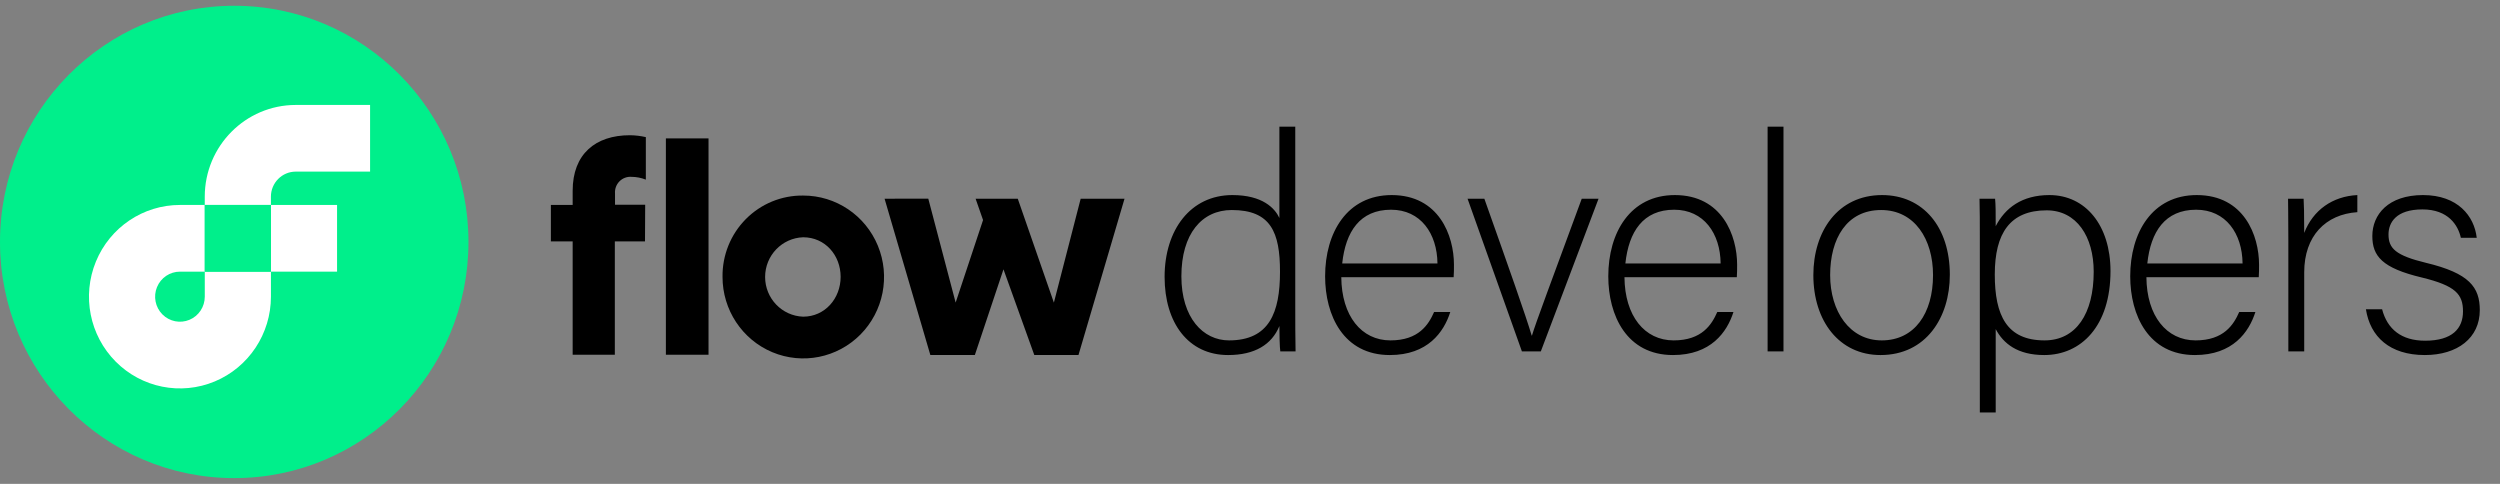 <svg width="217" height="42" viewBox="0 0 217 42" fill="none" xmlns="http://www.w3.org/2000/svg">
<rect x="0" y="0" width="217" height="42" fill="#808080" stroke="none"/>
<path fill-rule="evenodd" clip-rule="evenodd" d="M53.367 20.951H55.986L56.002 17.773H53.383V16.794C53.354 16.402 53.495 16.018 53.77 15.74C54.045 15.463 54.427 15.32 54.815 15.35C55.241 15.352 55.663 15.434 56.059 15.592V11.902C55.607 11.798 55.144 11.743 54.68 11.738C51.679 11.738 49.707 13.374 49.707 16.56V17.79H47.816V20.951H49.707V30.791H53.367V20.951ZM57.799 30.791H61.5V12.013H57.799V30.791Z" fill="currentColor"/>
<path fill-rule="evenodd" clip-rule="evenodd" d="M76.2 21.332C75.112 18.689 72.551 16.969 69.713 16.974C67.85 16.951 66.057 17.687 64.74 19.015C63.422 20.343 62.692 22.152 62.715 24.03C62.711 26.891 64.417 29.473 67.037 30.571C69.658 31.668 72.676 31.064 74.683 29.041C76.689 27.017 77.288 23.974 76.2 21.332ZM72.967 24.03C72.967 25.908 71.604 27.487 69.714 27.487C67.872 27.422 66.412 25.899 66.412 24.041C66.412 22.183 67.872 20.659 69.714 20.595C71.617 20.595 72.967 22.152 72.967 24.03Z" fill="currentColor"/>
<path d="M80.575 17.244L82.95 26.264L85.329 19.101L84.682 17.248H88.342L91.477 26.268L93.803 17.248H97.609L93.612 30.815H89.777L87.102 23.378L84.617 30.815H80.754L76.781 17.248L80.575 17.244Z" fill="currentColor"/>
<path d="M20.332 41.5C31.561 41.5 40.663 32.322 40.663 21C40.663 9.678 31.561 0.5 20.332 0.5C9.103 0.5 0 9.678 0 21C0 32.322 9.103 41.5 20.332 41.5Z" fill="#00EF8B"/>
<path d="M29.257 17.79H23.516V23.579H29.257V17.79Z" fill="white"/>
<path d="M17.775 25.748C17.776 26.628 17.252 27.422 16.446 27.759C15.641 28.096 14.713 27.911 14.096 27.289C13.479 26.667 13.295 25.731 13.629 24.919C13.964 24.106 14.751 23.578 15.624 23.579H17.775V17.79H15.624C12.429 17.788 9.548 19.728 8.325 22.703C7.101 25.679 7.777 29.105 10.036 31.382C12.295 33.66 15.692 34.341 18.644 33.108C21.595 31.874 23.518 28.969 23.517 25.748V23.579H17.775V25.748Z" fill="white"/>
<path d="M25.666 14.896H32.123V9.11H25.666C21.309 9.115 17.778 12.675 17.773 17.069V17.79H23.515V17.069C23.517 15.871 24.478 14.9 25.666 14.896Z" fill="white"/>
<path d="M17.773 23.579H23.515V17.79H17.773V23.579Z" fill="#00EF8B"/>
<path d="M111.051 10.996V18.919C110.653 18.072 109.593 16.932 106.97 16.932C103.339 16.932 101.087 19.953 101.087 24.034C101.087 28.035 103.154 30.818 106.599 30.818C108.904 30.818 110.388 29.917 111.051 28.3C111.051 28.963 111.077 30.182 111.13 30.5H112.455C112.429 29.201 112.429 27.983 112.429 26.71V10.996H111.051ZM106.917 18.23C110.309 18.23 111.104 20.165 111.104 23.584C111.104 27.134 110.176 29.546 106.678 29.546C104.426 29.546 102.544 27.585 102.544 23.981C102.544 20.297 104.32 18.23 106.917 18.23ZM126.176 24.061C126.203 23.716 126.203 23.345 126.203 22.974C126.203 20.456 124.904 16.932 120.797 16.932C116.928 16.932 115.02 20.192 115.02 23.981C115.02 27.373 116.61 30.818 120.638 30.818C123.924 30.818 125.328 28.831 125.885 27.081H124.48C124.003 28.168 123.155 29.546 120.691 29.546C118.173 29.546 116.451 27.426 116.424 24.061H126.176ZM116.504 22.868C116.795 20.112 118.041 18.204 120.744 18.204C123.314 18.204 124.745 20.271 124.772 22.868H116.504ZM127.384 17.25L132.101 30.5H133.744L138.753 17.25H137.295C134.751 24.166 133.267 28.115 132.976 29.122H132.949C132.446 27.426 130.988 23.292 128.842 17.25H127.384ZM150.756 24.061C150.782 23.716 150.782 23.345 150.782 22.974C150.782 20.456 149.484 16.932 145.376 16.932C141.507 16.932 139.599 20.192 139.599 23.981C139.599 27.373 141.189 30.818 145.217 30.818C148.503 30.818 149.908 28.831 150.464 27.081H149.06C148.583 28.168 147.735 29.546 145.27 29.546C142.753 29.546 141.03 27.426 141.004 24.061H150.756ZM141.083 22.868C141.375 20.112 142.62 18.204 145.323 18.204C147.894 18.204 149.325 20.271 149.351 22.868H141.083ZM154.806 30.5V10.996H153.428V30.5H154.806ZM163.362 16.932C159.519 16.932 157.399 20.085 157.399 23.875C157.399 27.877 159.652 30.818 163.229 30.818C167.178 30.818 169.245 27.558 169.245 23.849C169.245 19.688 166.913 16.932 163.362 16.932ZM163.282 18.23C166.197 18.23 167.787 20.774 167.787 23.875C167.787 27.214 166.171 29.546 163.335 29.546C160.553 29.546 158.857 27.029 158.857 23.875C158.857 20.721 160.288 18.23 163.282 18.23ZM177.44 30.818C180.647 30.818 183.191 28.3 183.191 23.53C183.191 19.555 181.018 16.932 177.891 16.932C175.506 16.932 174.048 18.045 173.227 19.635C173.227 18.549 173.227 17.753 173.174 17.25H171.822C171.849 18.257 171.849 19.423 171.849 20.509V35.8H173.227V28.566C173.889 29.811 175.108 30.818 177.44 30.818ZM177.467 29.546C174.181 29.546 173.147 27.373 173.147 23.822C173.147 20.244 174.472 18.257 177.652 18.257C180.249 18.257 181.733 20.536 181.733 23.584C181.733 27.241 180.196 29.546 177.467 29.546ZM196.06 24.061C196.086 23.716 196.086 23.345 196.086 22.974C196.086 20.456 194.788 16.932 190.68 16.932C186.811 16.932 184.903 20.192 184.903 23.981C184.903 27.373 186.493 30.818 190.521 30.818C193.807 30.818 195.212 28.831 195.768 27.081H194.364C193.887 28.168 193.039 29.546 190.574 29.546C188.057 29.546 186.334 27.426 186.308 24.061H196.06ZM186.387 22.868C186.679 20.112 187.924 18.204 190.627 18.204C193.198 18.204 194.629 20.271 194.655 22.868H186.387ZM198.628 30.5H200.006V23.637C200.006 20.483 201.861 18.602 204.617 18.416V16.932C202.471 17.038 200.775 18.23 200.006 20.218C200.006 18.522 199.98 17.674 199.953 17.25H198.602C198.602 17.701 198.628 18.654 198.628 20.854V30.5ZM205.361 26.843C205.732 29.228 207.428 30.818 210.476 30.818C213.311 30.818 215.246 29.334 215.246 26.922C215.246 24.935 214.345 23.716 210.582 22.815C207.958 22.179 207.322 21.57 207.322 20.351C207.322 19.317 207.985 18.177 210.264 18.177C212.516 18.177 213.364 19.555 213.603 20.642H214.981C214.769 18.761 213.338 16.932 210.317 16.932C207.296 16.932 205.918 18.628 205.918 20.483C205.918 22.232 206.766 23.265 210.211 24.087C213.152 24.802 213.788 25.544 213.788 27.029C213.788 28.512 212.861 29.573 210.502 29.573C208.435 29.573 207.216 28.566 206.766 26.843H205.361Z" fill="currentColor"/>
</svg>
